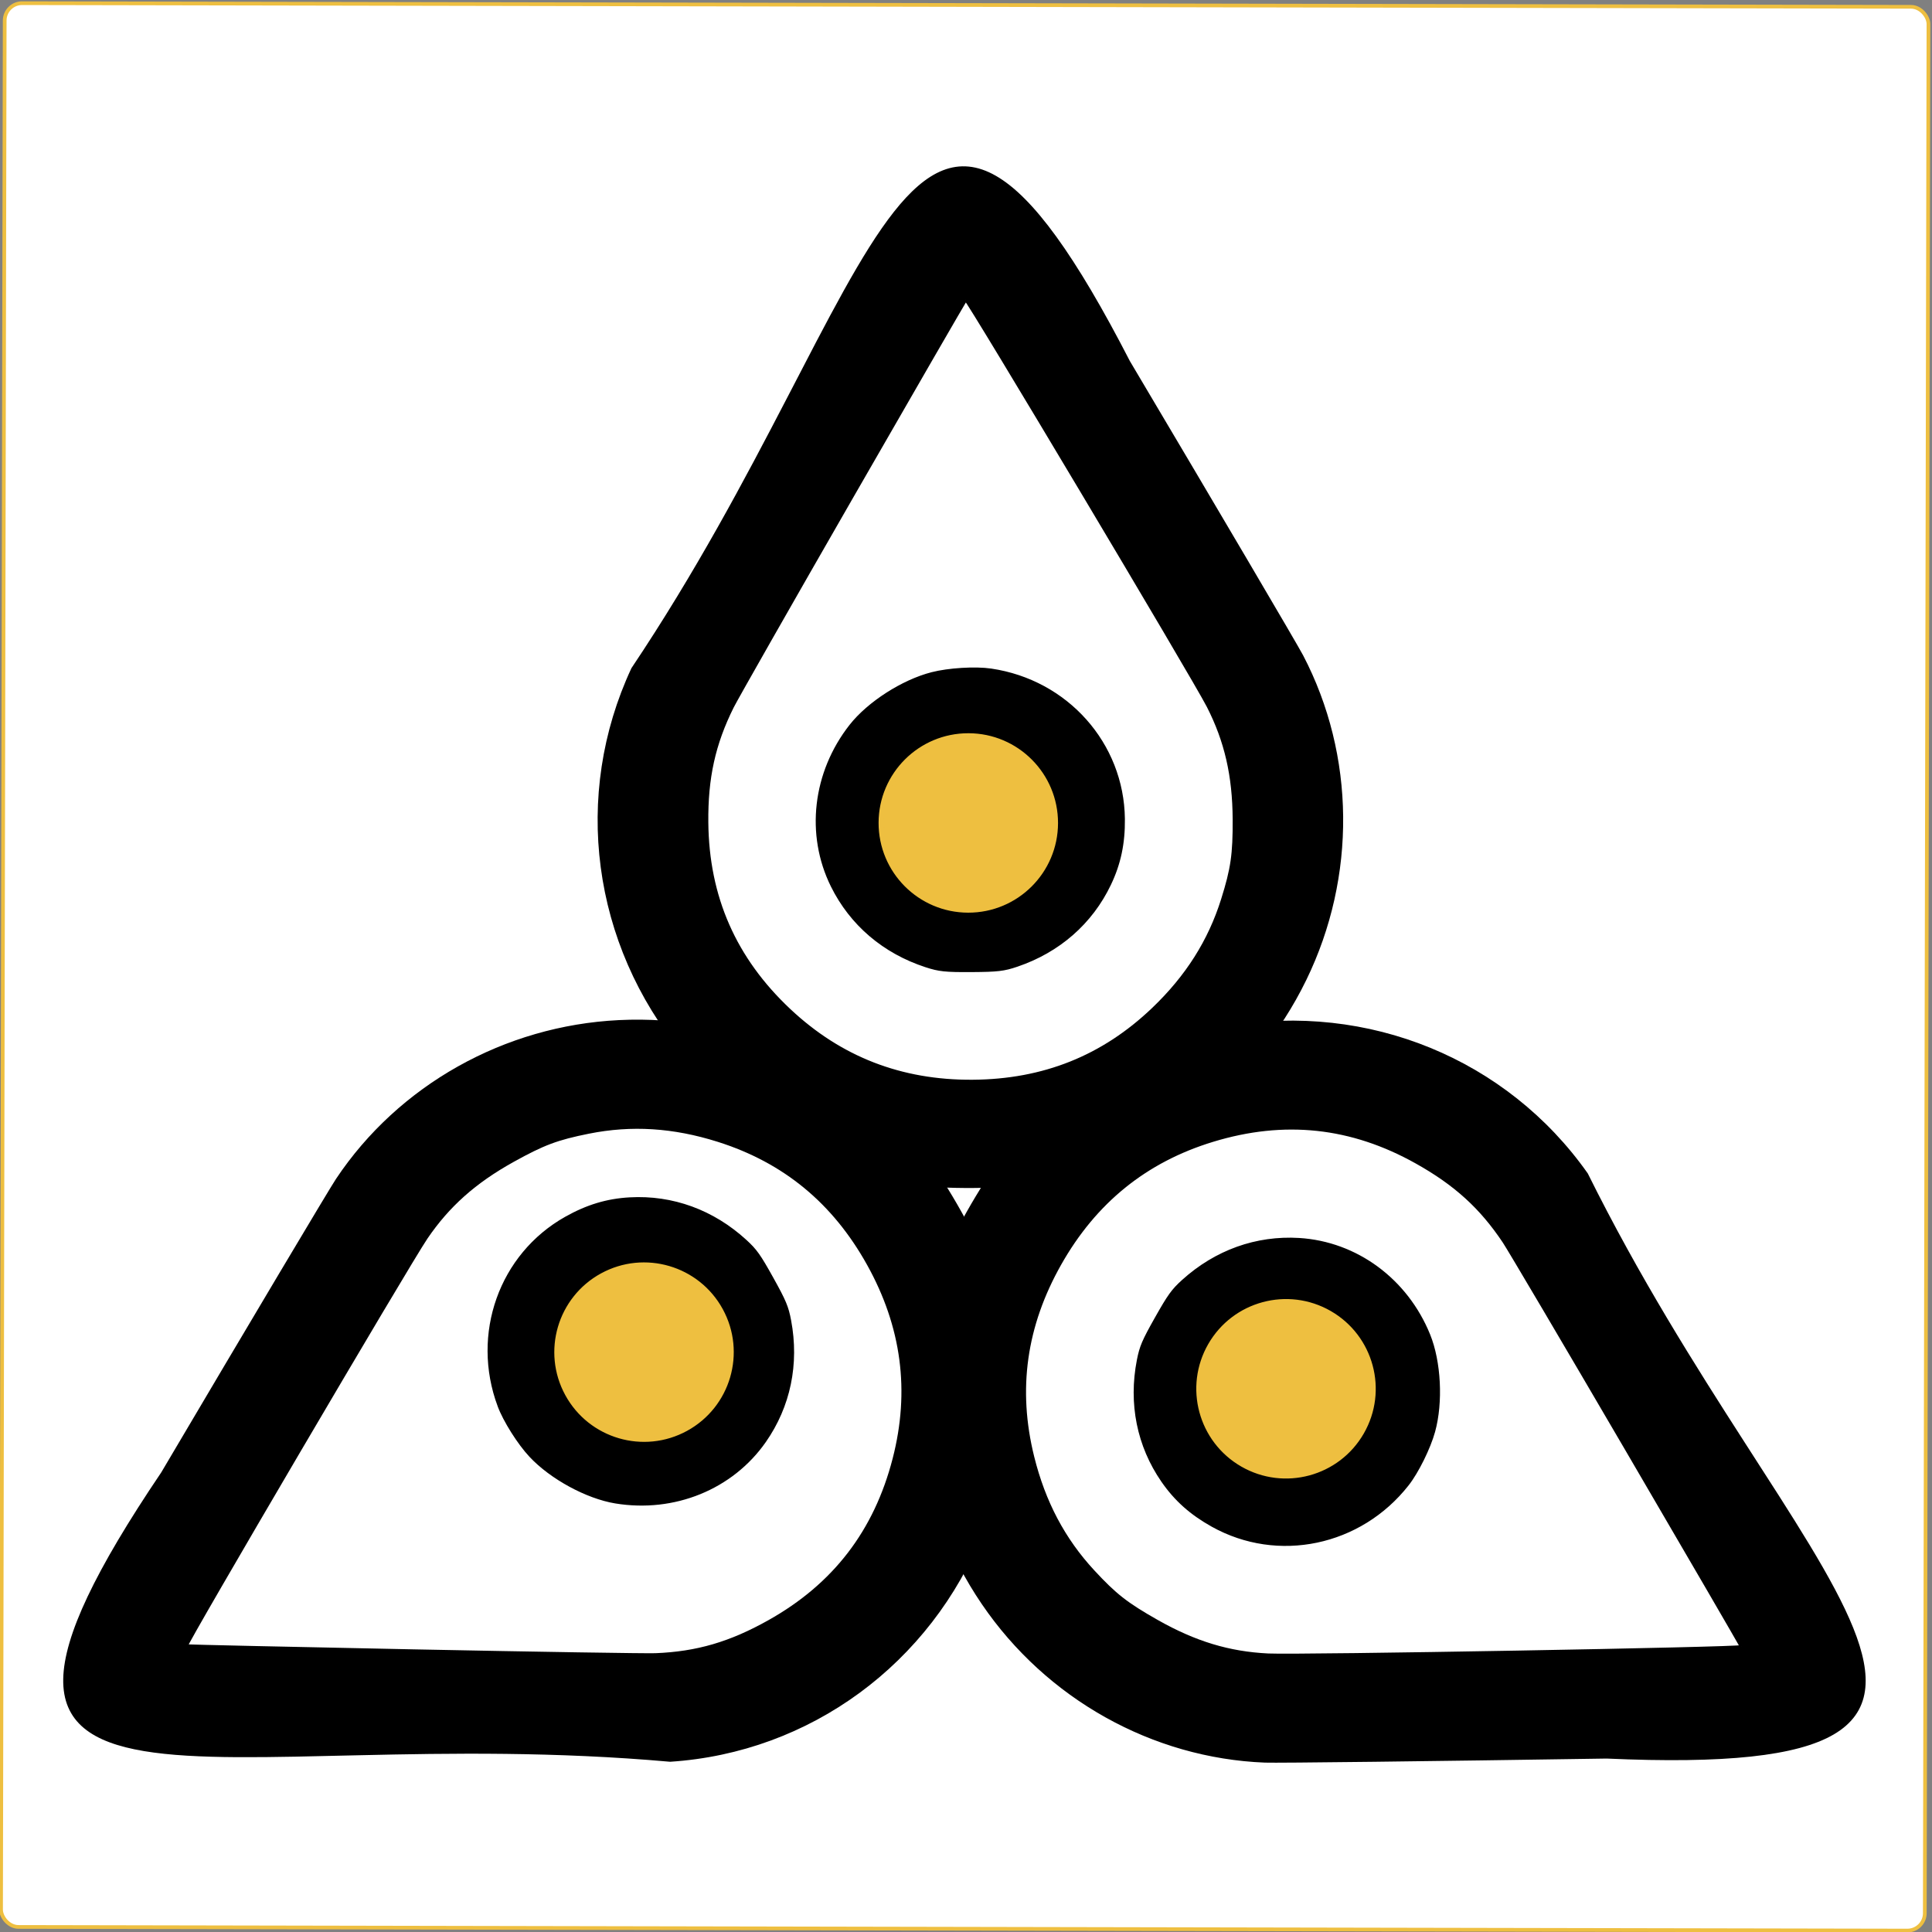 <?xml version="1.0" encoding="UTF-8" standalone="no"?>
<!-- Created with Inkscape (http://www.inkscape.org/) -->

<svg
   width="300.697"
   height="300.697"
   viewBox="0 0 79.559 79.559"
   version="1.1"
   id="svg789"
   xmlns="http://www.w3.org/2000/svg"
   xmlns:svg="http://www.w3.org/2000/svg">
  <rect x="0" y="0" width="79.559" height="79.559" fill="#808080" stroke="none"/>
  <defs
     id="defs786" />
  <g
     id="layer1"
     transform="translate(-68.947,-105.591)">
    <g
       id="g577"
       transform="matrix(-3.166,1.786,1.786,3.166,180.239,270.07)"
       style="fill:#000000;stroke:#000000;stroke-width:1.012;stroke-dasharray:none">
      <rect
         style="fill:#ffffff;fill-rule:evenodd;stroke:#eebf40;stroke-width:0.042"
         id="rect450"
         width="21.794"
         height="21.794"
         x="-30.651"
         y="-45.155"
         transform="matrix(-0.87,0.493,0.493,0.87,0,0)"
         ry="0.197" />
      <g
         id="g4087"
         transform="matrix(1.907,6.4476589e-8,9.1725415e-8,1.907,2.514,14.447)">
        <g
           id="g3967"
           transform="translate(0.129,0.44)">
          <g
             id="g6996"
             style="fill:#000000;fill-opacity:1;stroke:#000000;stroke-width:1.012;stroke-dasharray:none;stroke-opacity:1"
             transform="matrix(0.001,-0.185,0.186,-0.001,-0.316,-24.67)">
            <g
               id="g497-6"
               transform="matrix(-0.858,-0.513,-0.513,0.858,48.491,-25.051)"
               style="fill:#000000;fill-opacity:1;stroke:#000000;stroke-width:0.102;stroke-dasharray:none;stroke-opacity:1">
              <path
                 style="fill:#000000;fill-opacity:1;fill-rule:evenodd;stroke:#000000;stroke-width:0.102;stroke-dasharray:none;stroke-opacity:1"
                 d="m 7.433,10.925 c 4.893,2.817 9.162,5.295 9.488,5.507 3.026,1.968 4.986,5.332 5.242,8.997 0.266,3.802 -1.271,7.425 -4.209,9.928 -0.732,0.623 -2.539,1.673 -3.425,1.99 C 11.745,38.344 8.822,38.324 6.15,37.292 1.917,35.657 -0.987,31.819 -1.372,27.351 -0.384,12.571 -5.354,2.506 7.433,10.925 Z m -5.496,8.141 c 0.006,3.981 0.026,7.48 0.044,7.776 0.081,1.33 0.414,2.397 1.138,3.64 1.21,2.079 2.948,3.382 5.278,3.957 2.177,0.537 4.232,0.239 6.198,-0.899 1.961,-1.135 3.229,-2.744 3.852,-4.884 0.418,-1.437 0.474,-2.788 0.171,-4.16 -0.224,-1.016 -0.396,-1.451 -0.96,-2.43 -0.703,-1.219 -1.474,-2.061 -2.524,-2.758 -0.851,-0.564 -13.177,-7.622 -13.192,-7.554 -0.009,0.041 -0.011,3.331 -0.005,7.312 z"
                 id="path491-8" />
              <path
                 style="fill:#000000;fill-opacity:1;fill-rule:evenodd;stroke:#000000;stroke-width:0.102;stroke-dasharray:none;stroke-opacity:1"
                 d="m 8.551,21.731 c 2.269,-0.884 4.814,-0.008 6.032,2.076 0.398,0.681 0.603,1.318 0.659,2.047 0.105,1.369 -0.338,2.673 -1.267,3.73 -0.29,0.33 -0.451,0.449 -1.171,0.866 -0.72,0.417 -0.904,0.497 -1.334,0.584 -1.379,0.279 -2.73,0.014 -3.865,-0.759 C 6.086,29.24 5.296,27.394 5.564,25.505 5.695,24.586 6.288,23.435 6.976,22.764 7.368,22.381 8.082,21.913 8.551,21.731 Z M 9.034,25.617 c -0.401,0.819 0.116,1.9 1.008,2.107 0.552,0.128 1.187,-0.099 1.528,-0.546 0.771,-1.013 -0.032,-2.479 -1.32,-2.41 -0.405,0.022 -1.022,0.452 -1.216,0.848 z"
                 id="path493-7" />
            </g>
          </g>
          <circle
             style="fill:#eebf40;fill-opacity:1;fill-rule:evenodd;stroke:#eebf40;stroke-width:0.032"
             id="path339"
             cx="-13.032"
             cy="-26.507"
             r="0.517"
             transform="matrix(-0.87,0.493,0.493,0.87,0,0)" />
        </g>
        <g
           id="g3967-7"
           style="fill:#000000;stroke:#000000;stroke-width:1.012;stroke-dasharray:none"
           transform="rotate(118.745,-0.715,-27.378)">
          <g
             id="g6996-5"
             style="fill:#000000;fill-opacity:1;stroke:#000000;stroke-width:1.012;stroke-dasharray:none;stroke-opacity:1"
             transform="matrix(0.001,-0.185,0.186,-0.001,-0.316,-24.67)">
            <g
               id="g497-6-3"
               transform="matrix(-0.858,-0.513,-0.513,0.858,48.491,-25.051)"
               style="fill:#000000;fill-opacity:1;stroke:#000000;stroke-width:0.102;stroke-dasharray:none;stroke-opacity:1">
              <path
                 style="fill:#000000;fill-opacity:1;fill-rule:evenodd;stroke:#000000;stroke-width:0.102;stroke-dasharray:none;stroke-opacity:1"
                 d="m 6.162,10.936 c 4.893,2.817 9.162,5.295 9.488,5.507 3.026,1.968 4.986,5.332 5.242,8.997 0.266,3.802 -1.271,7.425 -4.209,9.928 -0.732,0.623 -2.539,1.673 -3.425,1.99 -2.783,0.996 -5.707,0.977 -8.379,-0.056 -4.233,-1.635 -7.137,-5.473 -7.522,-9.941 0.988,-14.779 -3.982,-24.845 8.805,-16.425 z m -5.496,8.141 c 0.006,3.981 0.026,7.48 0.044,7.776 0.081,1.33 0.414,2.397 1.138,3.64 1.21,2.079 2.948,3.382 5.278,3.957 2.177,0.537 4.232,0.239 6.198,-0.899 1.961,-1.135 3.229,-2.744 3.852,-4.884 0.418,-1.437 0.474,-2.788 0.171,-4.16 C 17.123,23.491 16.951,23.056 16.387,22.077 15.683,20.858 14.913,20.016 13.863,19.319 13.012,18.755 0.686,11.697 0.671,11.765 c -0.009,0.041 -0.011,3.331 -0.005,7.312 z"
                 id="path491-8-5" />
              <path
                 style="fill:#000000;fill-opacity:1;fill-rule:evenodd;stroke:#000000;stroke-width:0.102;stroke-dasharray:none;stroke-opacity:1"
                 d="m 8.551,21.731 c 2.269,-0.884 4.814,-0.008 6.032,2.076 0.398,0.681 0.603,1.318 0.659,2.047 0.105,1.369 -0.338,2.673 -1.267,3.73 -0.29,0.33 -0.451,0.449 -1.171,0.866 -0.72,0.417 -0.904,0.497 -1.334,0.584 -1.379,0.279 -2.73,0.014 -3.865,-0.759 C 6.086,29.24 5.296,27.394 5.564,25.505 5.695,24.586 6.288,23.435 6.976,22.764 7.368,22.381 8.082,21.913 8.551,21.731 Z M 9.034,25.617 c -0.401,0.819 0.116,1.9 1.008,2.107 0.552,0.128 1.187,-0.099 1.528,-0.546 0.771,-1.013 -0.032,-2.479 -1.32,-2.41 -0.405,0.022 -1.022,0.452 -1.216,0.848 z"
                 id="path493-7-6" />
            </g>
          </g>
          <circle
             style="fill:#eebf40;fill-opacity:1;fill-rule:evenodd;stroke:#eebf40;stroke-width:0.032"
             id="path339-2"
             cx="-13.032"
             cy="-26.507"
             r="0.517"
             transform="matrix(-0.87,0.493,0.493,0.87,0,0)" />
        </g>
        <g
           id="g3967-9"
           style="fill:#000000;stroke:#000000;stroke-width:1.012;stroke-dasharray:none"
           transform="rotate(-119.804,-0.417,-27.378)">
          <g
             id="g6996-1"
             style="fill:#000000;fill-opacity:1;stroke:#000000;stroke-width:1.012;stroke-dasharray:none;stroke-opacity:1"
             transform="matrix(0.001,-0.185,0.186,-0.001,-0.316,-24.67)">
            <g
               id="g497-6-2"
               transform="matrix(-0.858,-0.513,-0.513,0.858,48.491,-25.051)"
               style="fill:#000000;fill-opacity:1;stroke:#000000;stroke-width:0.102;stroke-dasharray:none;stroke-opacity:1">
              <path
                 style="fill:#000000;fill-opacity:1;fill-rule:evenodd;stroke:#000000;stroke-width:0.102;stroke-dasharray:none;stroke-opacity:1"
                 d="m 7.433,10.925 c 4.893,2.817 9.162,5.295 9.488,5.507 3.026,1.968 4.986,5.332 5.242,8.997 0.266,3.802 -1.271,7.425 -4.209,9.928 -0.732,0.623 -2.539,1.673 -3.425,1.99 C 11.745,38.344 8.822,38.324 6.15,37.292 1.917,35.657 -0.987,31.819 -1.372,27.351 -0.384,12.571 -5.354,2.506 7.433,10.925 Z m -5.496,8.141 c 0.006,3.981 0.026,7.48 0.044,7.776 0.081,1.33 0.414,2.397 1.138,3.64 1.21,2.079 2.948,3.382 5.278,3.957 2.177,0.537 4.232,0.239 6.198,-0.899 1.961,-1.135 3.229,-2.744 3.852,-4.884 0.418,-1.437 0.474,-2.788 0.171,-4.16 -0.224,-1.016 -0.396,-1.451 -0.96,-2.43 -0.703,-1.219 -1.474,-2.061 -2.524,-2.758 -0.851,-0.564 -13.177,-7.622 -13.192,-7.554 -0.009,0.041 -0.011,3.331 -0.005,7.312 z"
                 id="path491-8-7" />
              <path
                 style="fill:#000000;fill-opacity:1;fill-rule:evenodd;stroke:#000000;stroke-width:0.102;stroke-dasharray:none;stroke-opacity:1"
                 d="m 8.551,21.731 c 2.269,-0.884 4.814,-0.008 6.032,2.076 0.398,0.681 0.603,1.318 0.659,2.047 0.105,1.369 -0.338,2.673 -1.267,3.73 -0.29,0.33 -0.451,0.449 -1.171,0.866 -0.72,0.417 -0.904,0.497 -1.334,0.584 -1.379,0.279 -2.73,0.014 -3.865,-0.759 C 6.086,29.24 5.296,27.394 5.564,25.505 5.695,24.586 6.288,23.435 6.976,22.764 7.368,22.381 8.082,21.913 8.551,21.731 Z M 9.034,25.617 c -0.401,0.819 0.116,1.9 1.008,2.107 0.552,0.128 1.187,-0.099 1.528,-0.546 0.771,-1.013 -0.032,-2.479 -1.32,-2.41 -0.405,0.022 -1.022,0.452 -1.216,0.848 z"
                 id="path493-7-0" />
            </g>
          </g>
          <circle
             style="fill:#eebf40;fill-opacity:1;fill-rule:evenodd;stroke:#eebf40;stroke-width:0.032"
             id="path339-9"
             cx="-13.032"
             cy="-26.507"
             r="0.517"
             transform="matrix(-0.87,0.493,0.493,0.87,0,0)" />
        </g>
      </g>
    </g>
  </g>
</svg>
